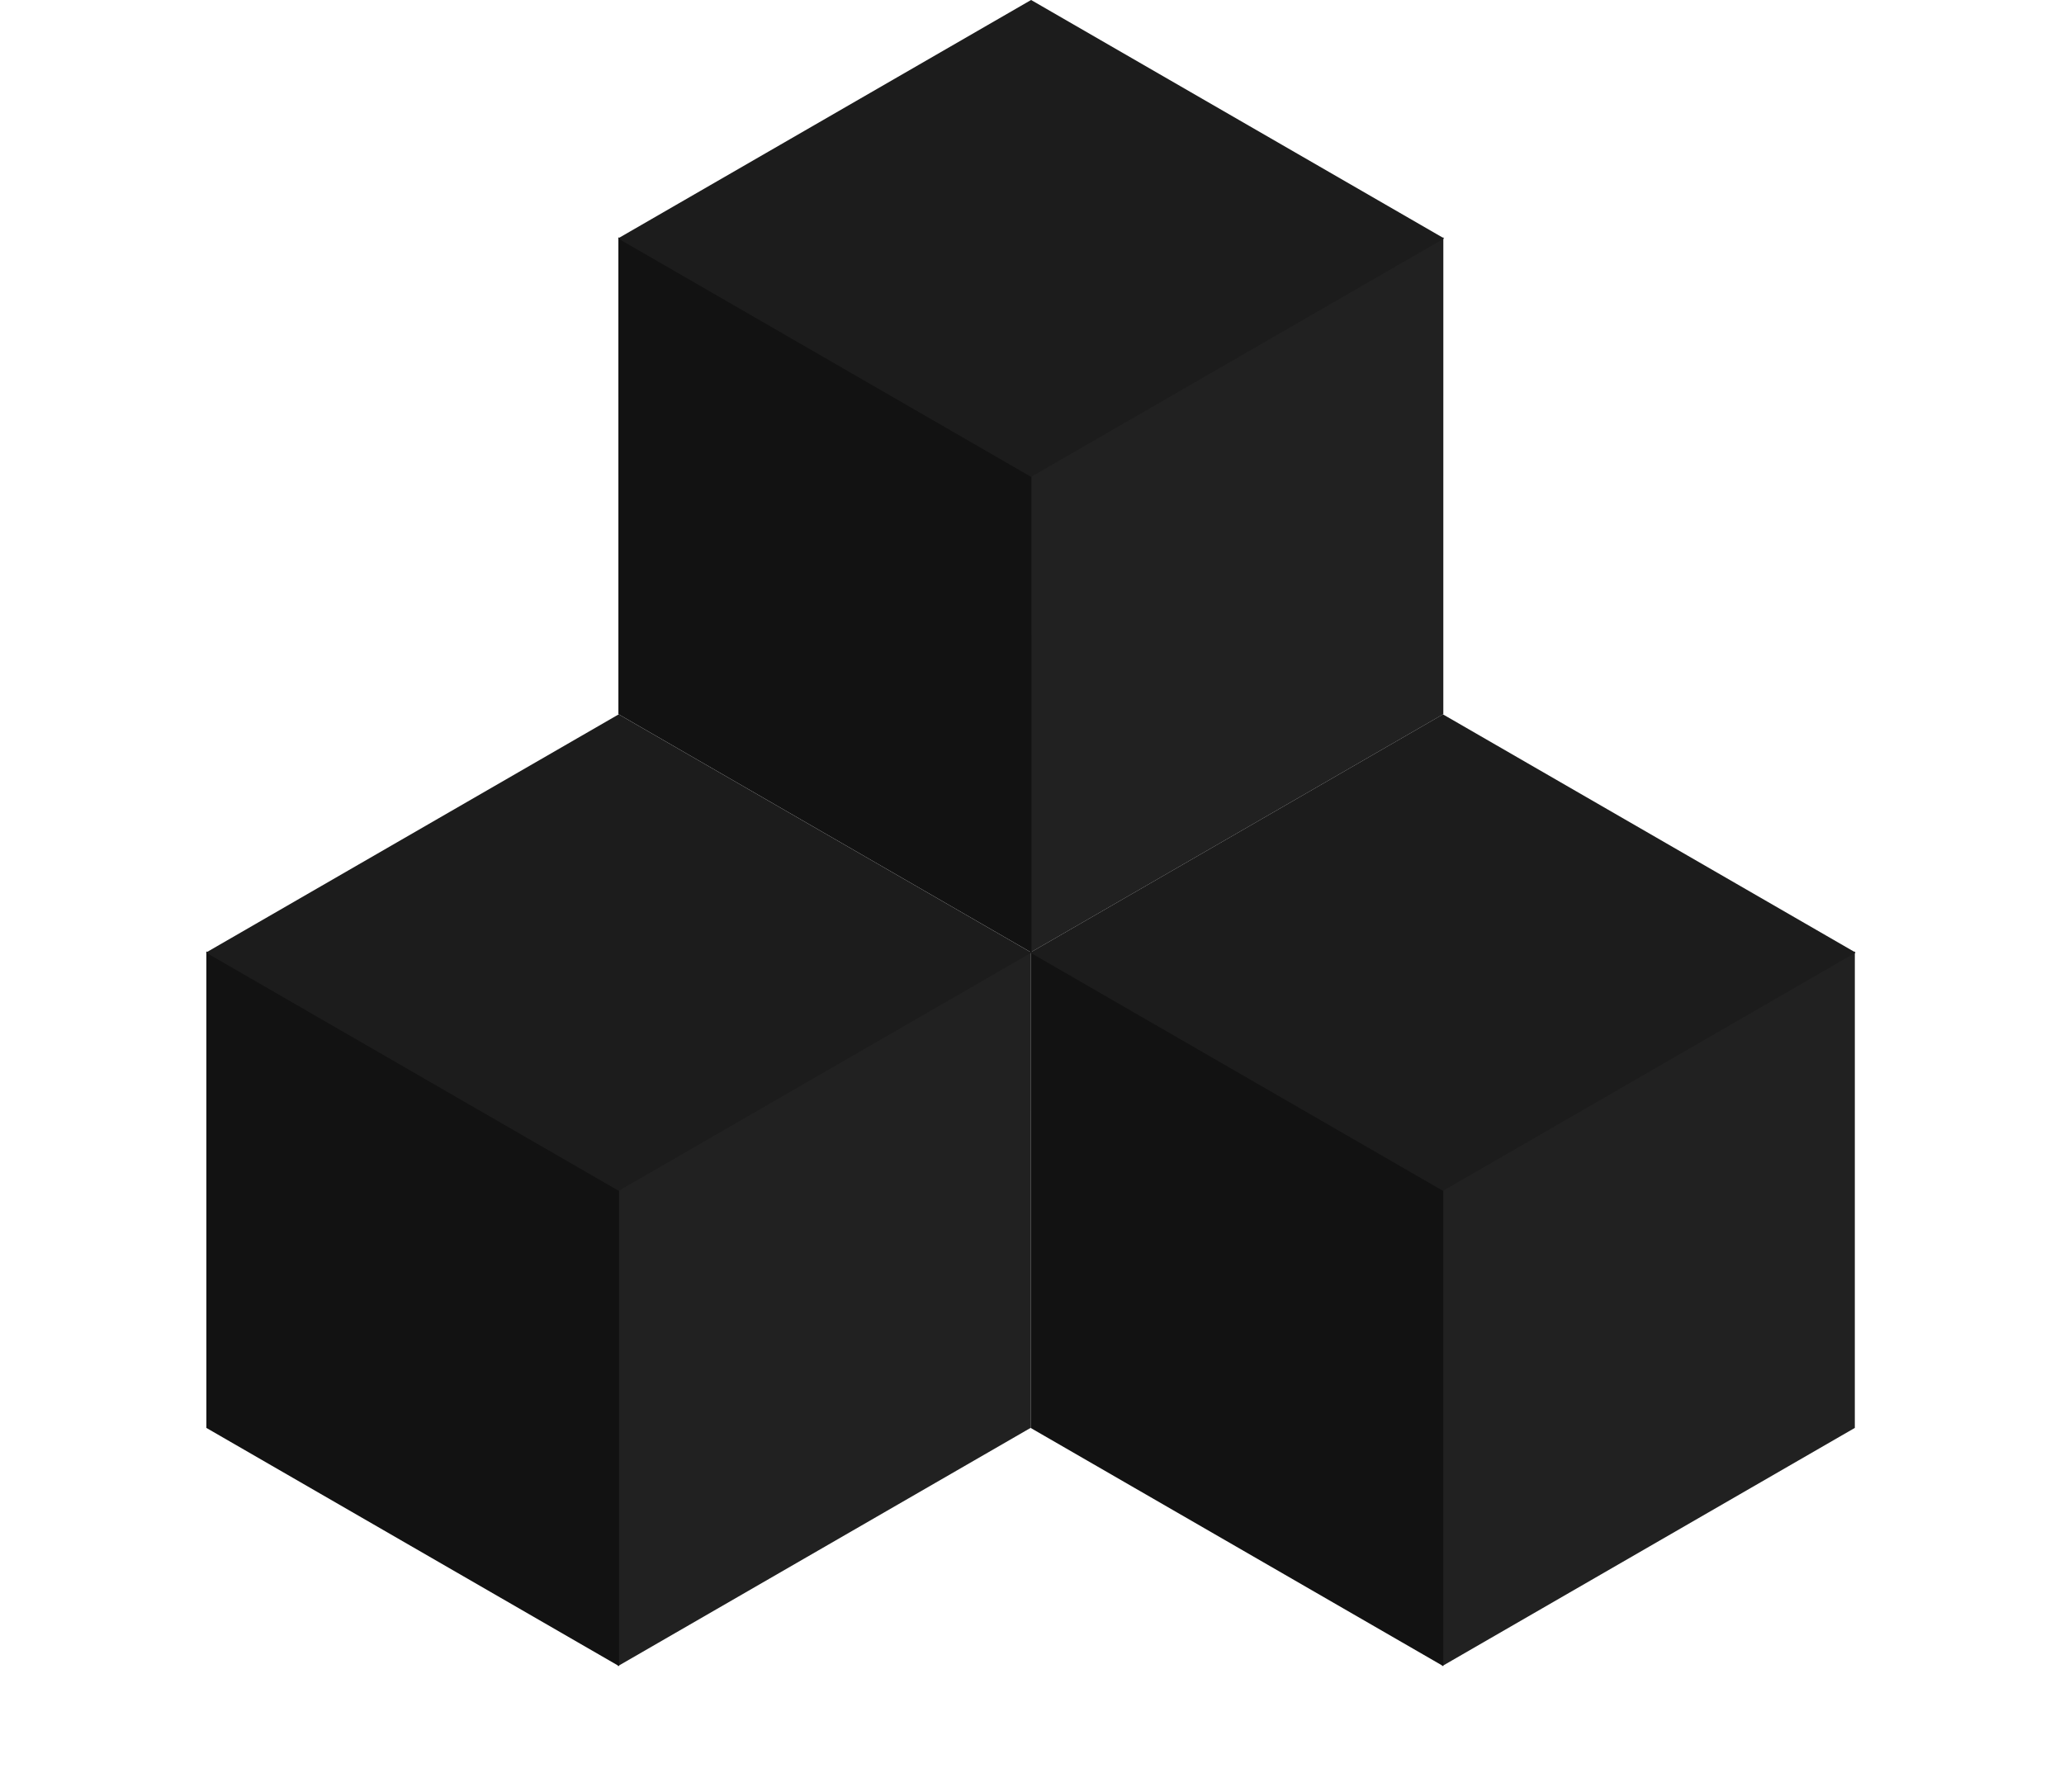 <svg width="152" height="132" viewBox="0 0 152 132" fill="none" xmlns="http://www.w3.org/2000/svg">
<rect width="35.097" height="35.097" transform="matrix(3.77048e-05 -1 0.866 -0.5 106.201 122.727)" fill="#212121"/>
<rect width="35.097" height="35.097" transform="matrix(0.866 0.5 3.77048e-05 1 75.896 70.081)" fill="#121212"/>
<rect width="35.097" height="35.097" transform="matrix(0.866 -0.5 0.866 0.5 75.869 70.167)" fill="#1C1C1C"/>
<rect width="35.097" height="35.097" transform="matrix(3.77048e-05 -1 0.866 -0.5 45.501 122.727)" fill="#212121"/>
<rect width="35.097" height="35.097" transform="matrix(0.866 0.5 3.77048e-05 1 15.196 70.081)" fill="#121212"/>
<rect width="35.097" height="35.097" transform="matrix(0.866 -0.5 0.866 0.5 15.169 70.167)" fill="#1C1C1C"/>
<rect width="35.127" height="35.127" transform="matrix(3.77048e-05 -1 0.866 -0.5 75.871 70.169)" fill="#212121"/>
<rect width="35.127" height="35.127" transform="matrix(0.866 0.5 3.77048e-05 1 45.54 17.477)" fill="#121212"/>
<rect width="35.127" height="35.127" transform="matrix(0.866 -0.5 0.866 0.5 45.513 17.563)" fill="#1C1C1C"/>
</svg>
